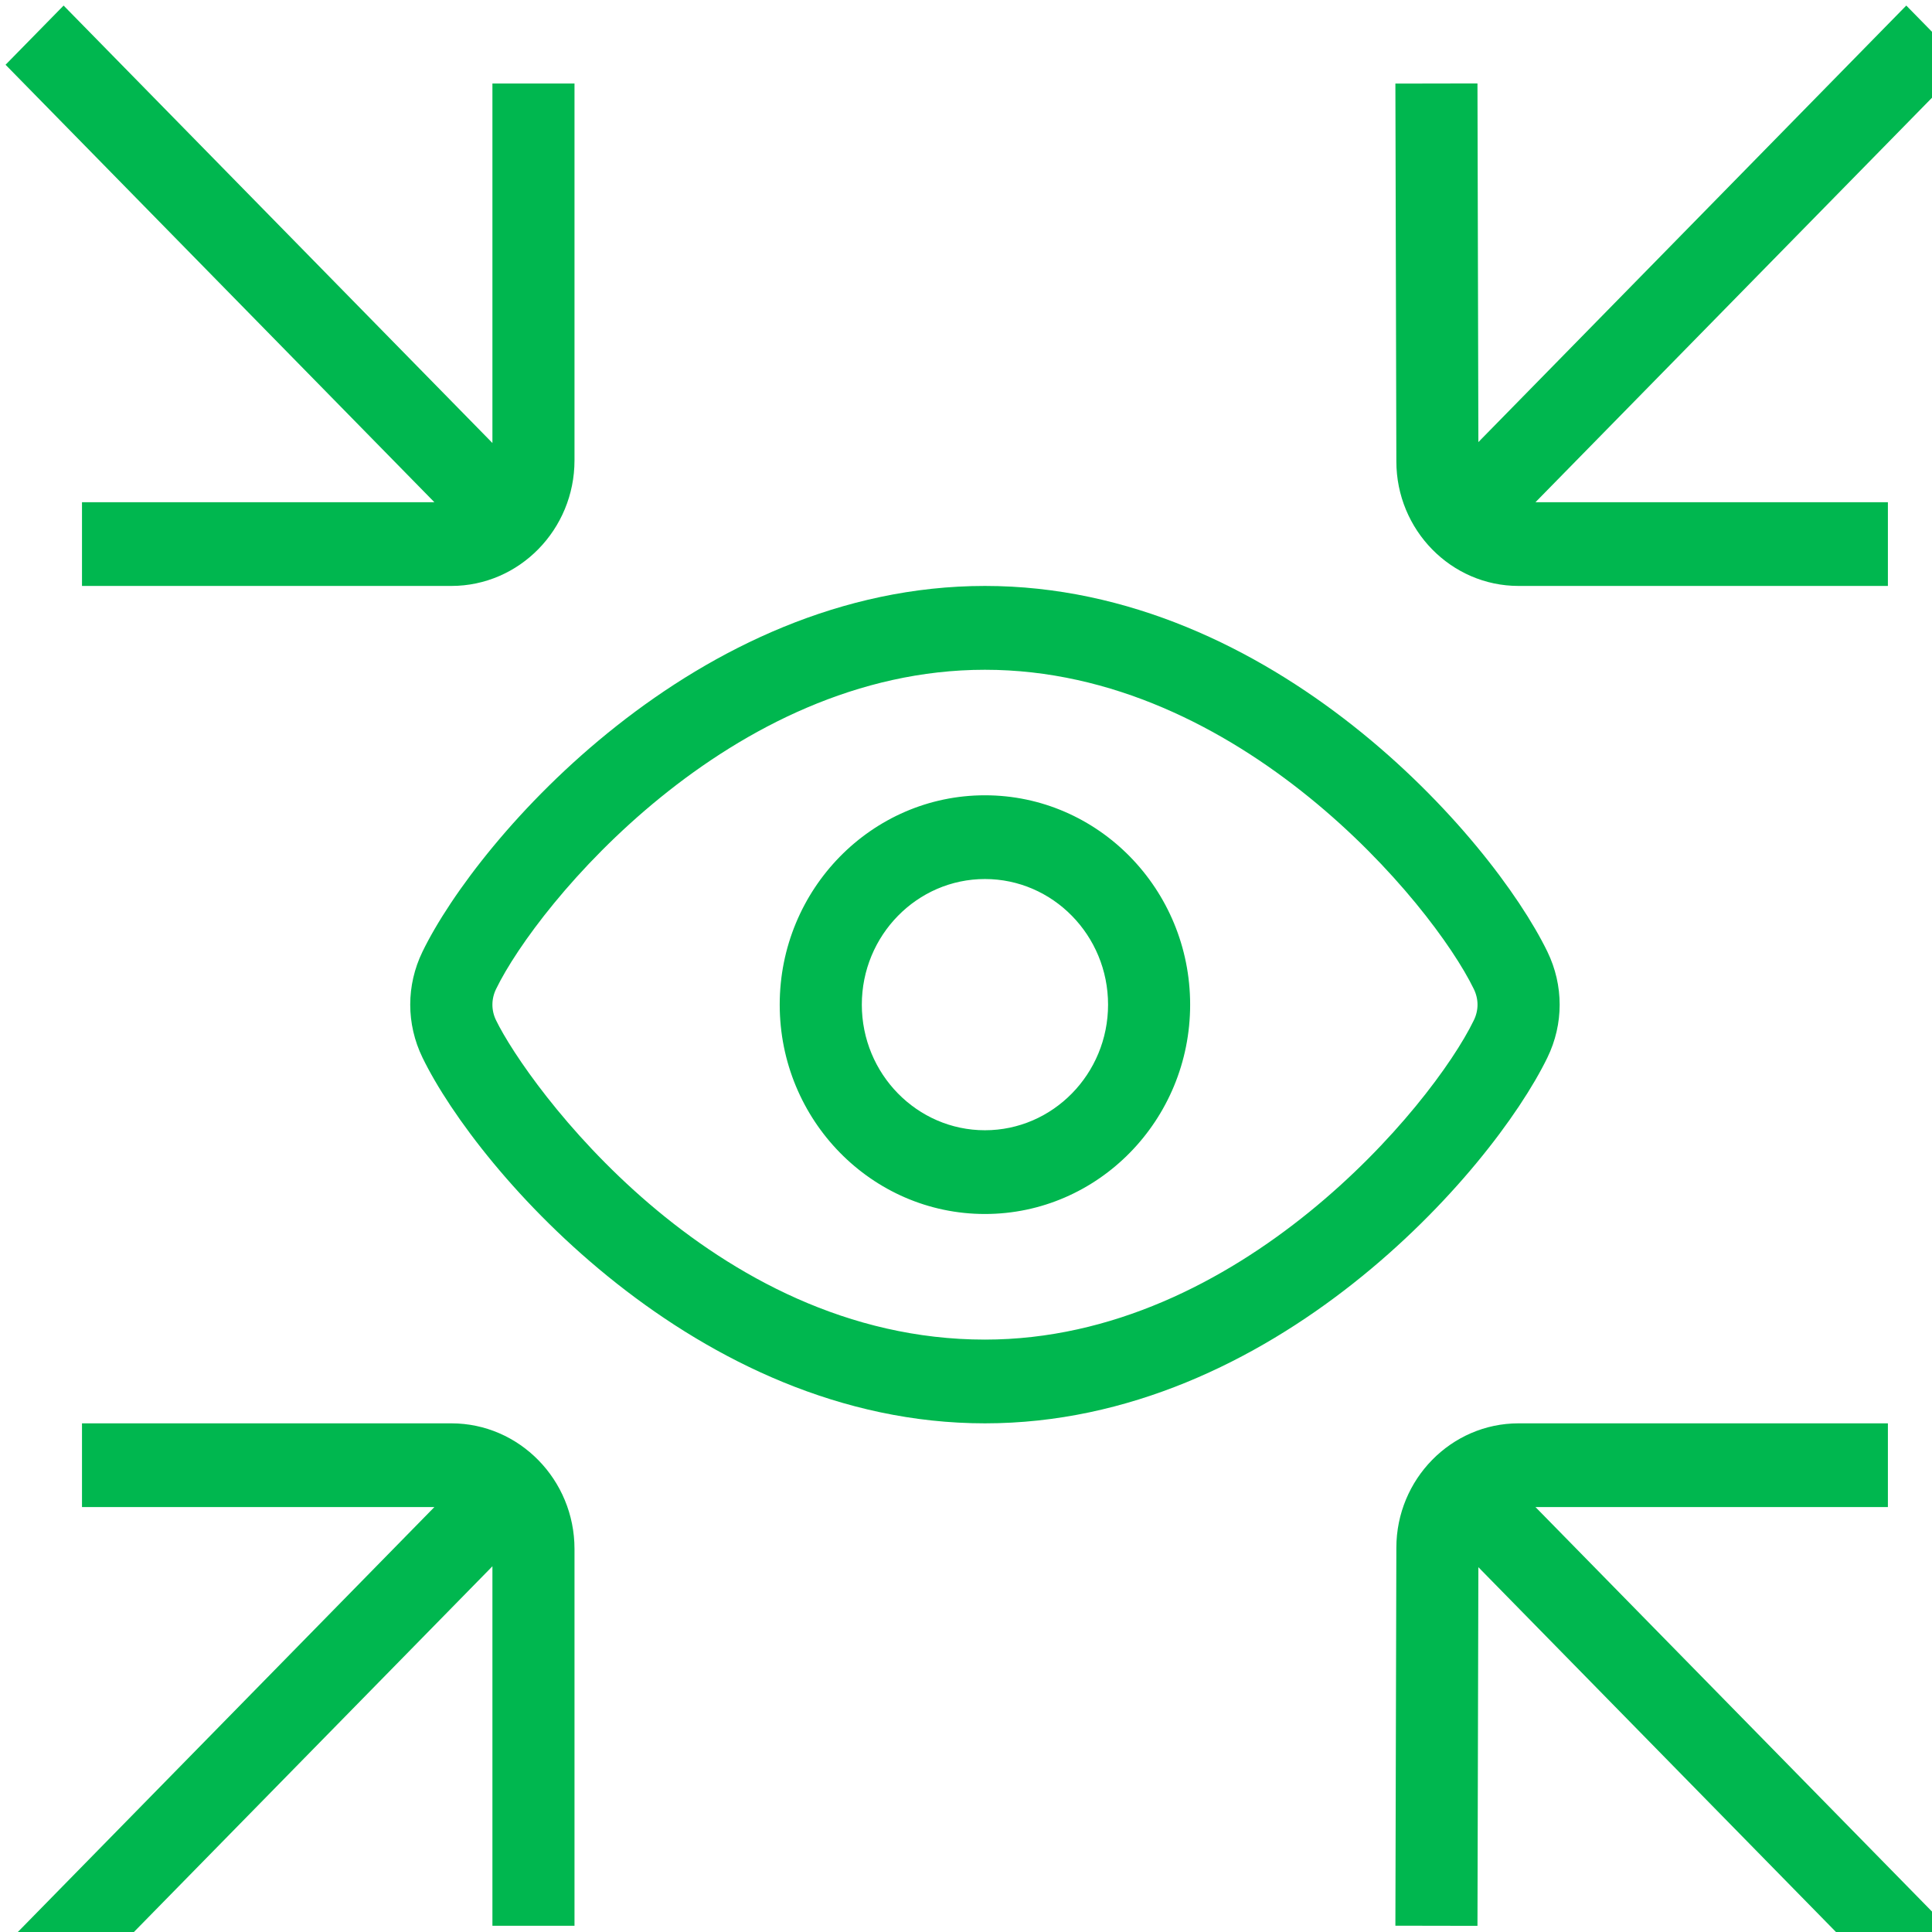 <svg width="64" height="64" viewBox="0 0 64 64" fill="none" xmlns="http://www.w3.org/2000/svg">
<g id="Layer_1" clip-path="url(#clip0_3_581)">
<path id="Vector" d="M51.26 35.033C51.801 33.921 51.801 32.642 51.26 31.527C49.413 27.732 42.164 19.41 32.627 19.41C23.091 19.41 15.841 27.732 13.995 31.527C13.454 32.642 13.454 33.918 13.995 35.033C15.841 38.831 23.094 47.15 32.627 47.15C42.161 47.15 49.413 38.828 51.26 35.033ZM32.627 44.376C23.54 44.376 17.454 35.899 16.434 33.801C16.271 33.471 16.271 33.094 16.434 32.761C17.805 29.937 24.192 22.187 32.627 22.187C41.062 22.187 47.45 29.94 48.821 32.761C48.986 33.097 48.986 33.466 48.821 33.801C47.45 36.625 41.062 44.376 32.627 44.376ZM32.627 26.345C28.878 26.345 25.829 29.455 25.829 33.28C25.829 37.105 28.878 40.215 32.627 40.215C36.377 40.215 39.425 37.105 39.425 33.28C39.425 29.455 36.377 26.345 32.627 26.345ZM32.627 37.441C30.379 37.441 28.549 35.574 28.549 33.28C28.549 30.986 30.379 29.119 32.627 29.119C34.876 29.119 36.706 30.986 36.706 33.28C36.706 35.574 34.876 37.441 32.627 37.441ZM14.389 16.636L0.184 2.145L2.107 0.184L16.312 14.675V2.767H19.031V15.249C19.031 17.543 17.201 19.41 14.952 19.41H2.716V16.636H14.389ZM46.256 15.283L46.224 2.769L48.943 2.764L48.973 14.645L63.148 0.184L65.071 2.145L50.865 16.636H62.539V19.41H50.303C48.073 19.41 46.256 17.557 46.256 15.283ZM19.031 51.311V63.794H16.312V51.885L2.107 66.376L0.184 64.415L14.389 49.924H2.716V47.15H14.952C17.201 47.15 19.031 49.017 19.031 51.311ZM50.865 49.924L65.071 64.415L63.148 66.376L48.973 51.915L48.943 63.796L46.224 63.791L46.256 51.275C46.256 49.003 48.073 47.15 50.303 47.15H62.539V49.924H50.865Z" fill="#00B74F"/>
</g>
<defs>
<clipPath id="clip0_3_581">
<rect width="64" height="64" fill="white"/>
</clipPath>
</defs>
</svg>
